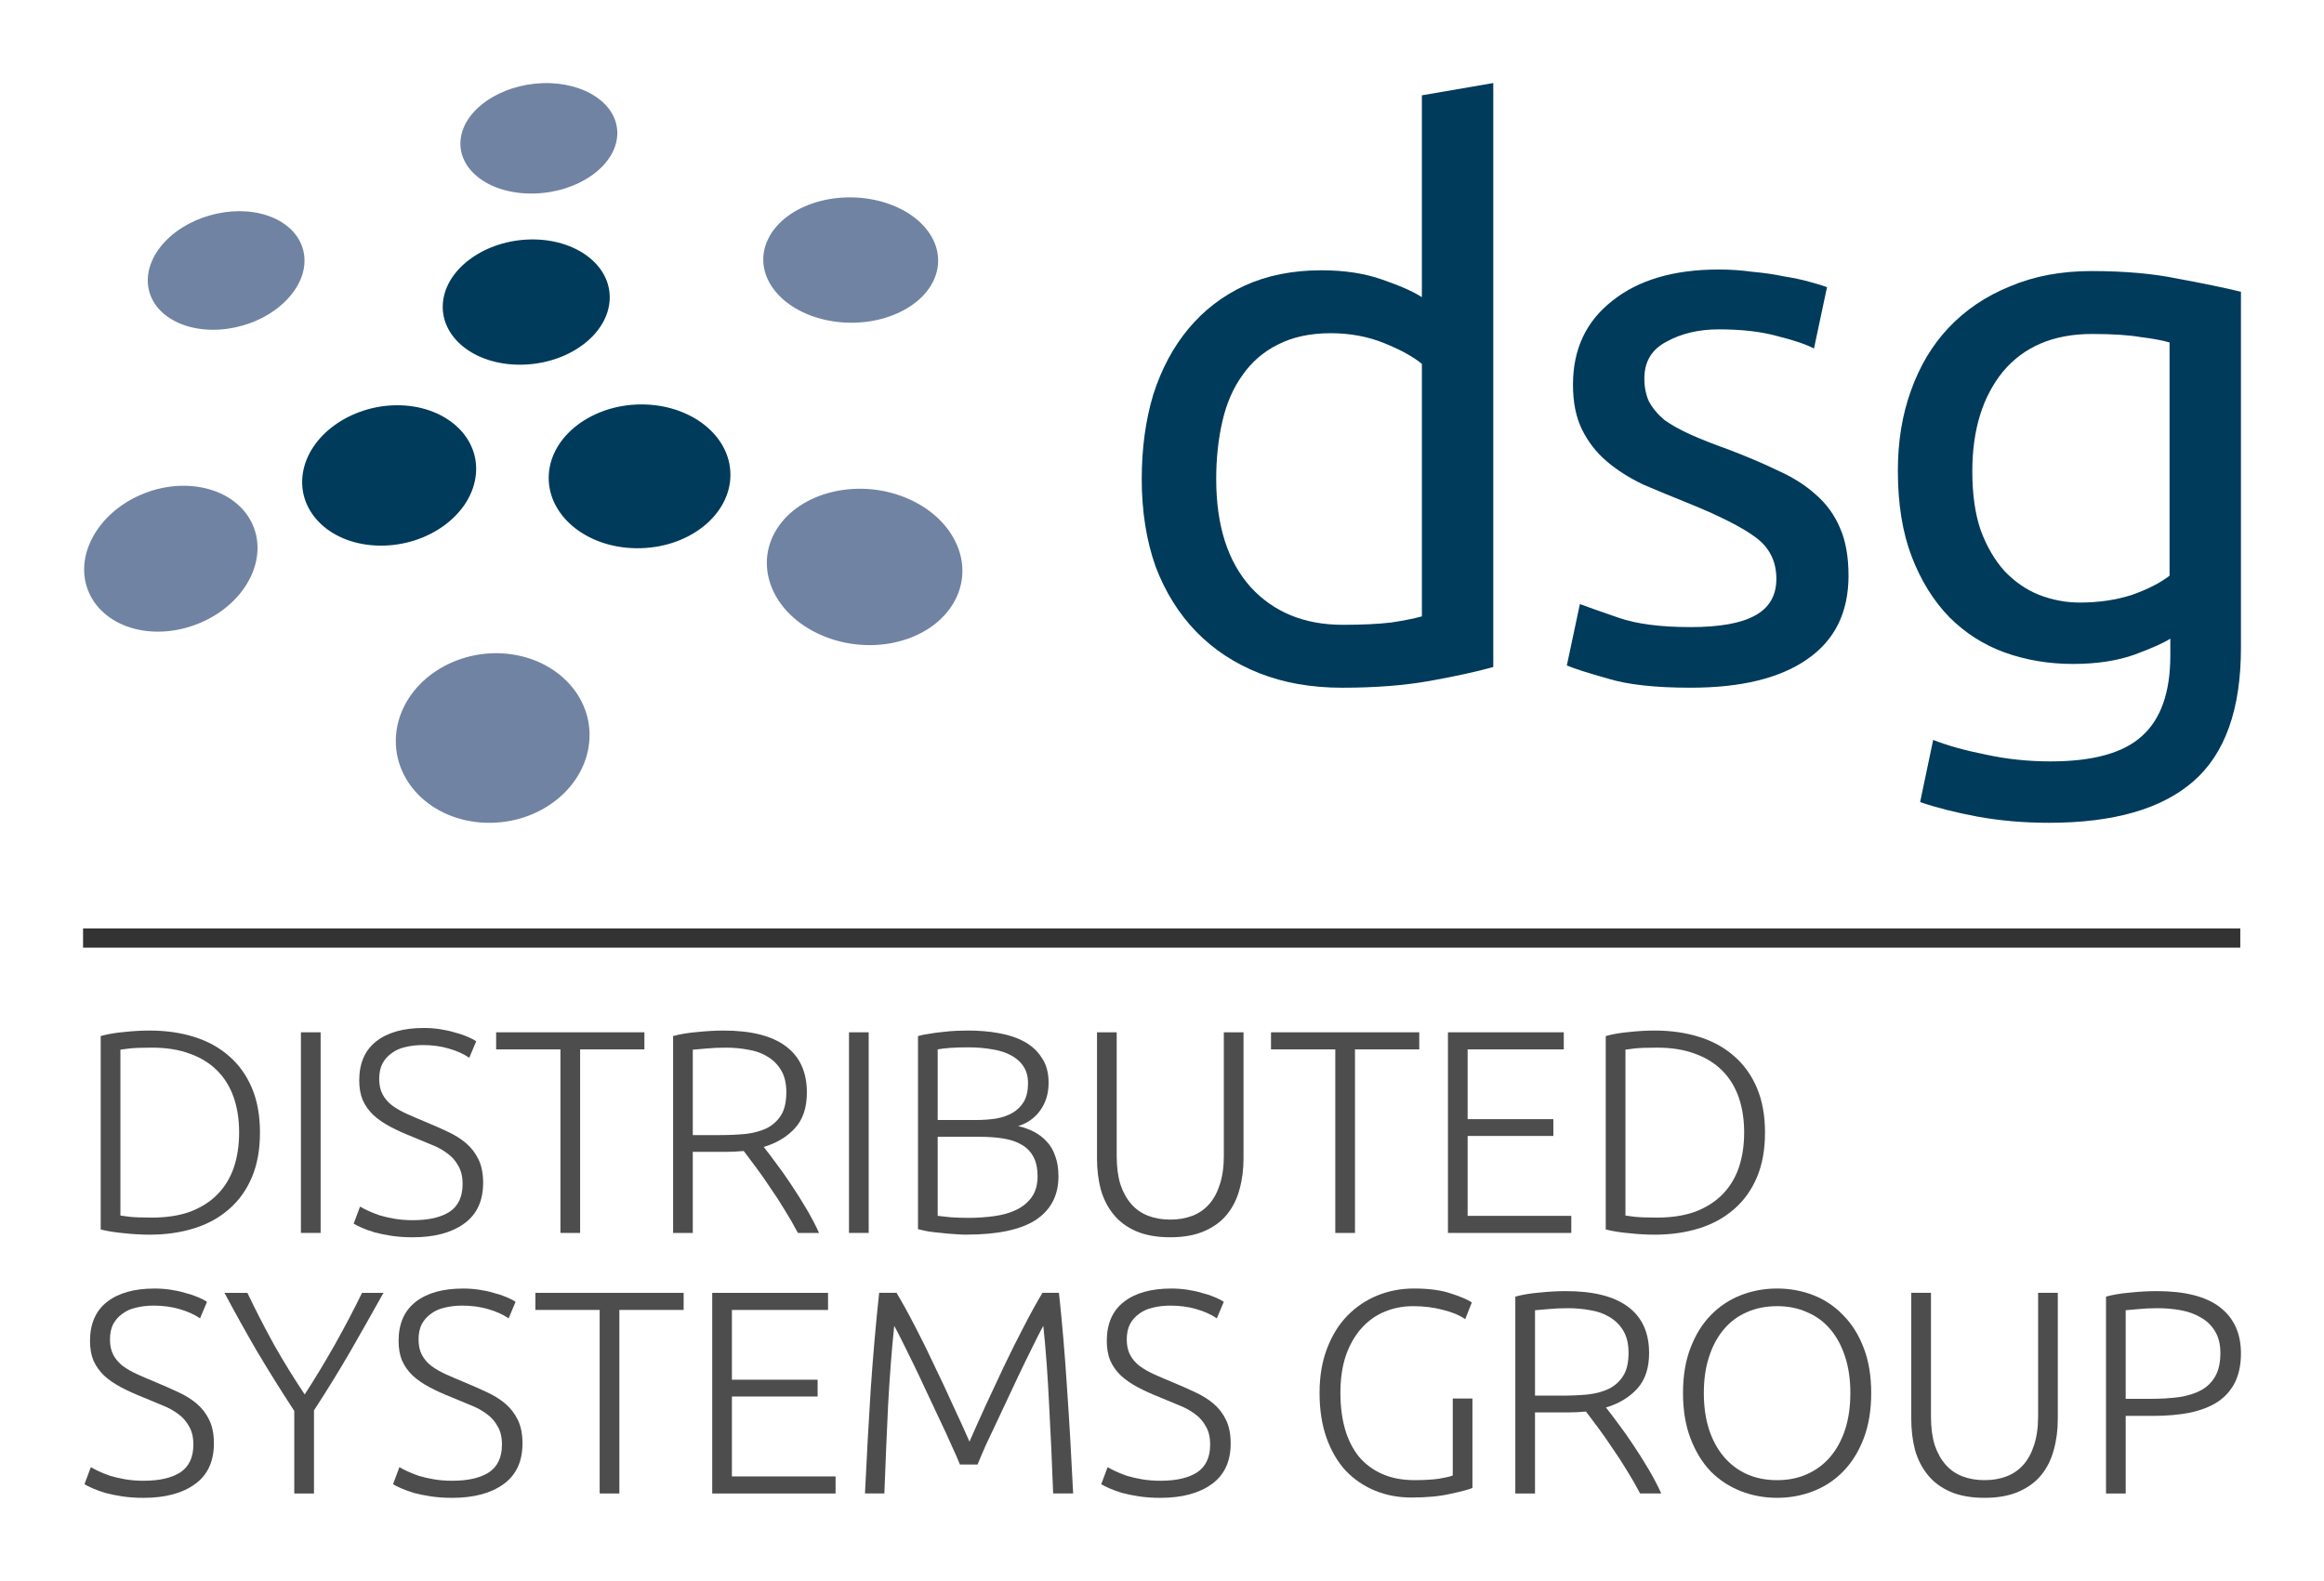 <?xml version="1.0" encoding="UTF-8" standalone="no"?>
<!-- Created with Inkscape (http://www.inkscape.org/) -->

<svg
   xmlns:dc="http://purl.org/dc/elements/1.1/"
   xmlns:cc="http://creativecommons.org/ns#"
   xmlns:rdf="http://www.w3.org/1999/02/22-rdf-syntax-ns#"
   xmlns:svg="http://www.w3.org/2000/svg"
   xmlns="http://www.w3.org/2000/svg"
   xmlns:sodipodi="http://sodipodi.sourceforge.net/DTD/sodipodi-0.dtd"
   xmlns:inkscape="http://www.inkscape.org/namespaces/inkscape"
   width="55.963mm"
   height="38.074mm"
   viewBox="0 0 198.294 134.909"
   id="svg4237"
   version="1.1"
   inkscape:version="0.91 r13725"
   sodipodi:docname="dsg-logo--full-high_paths.svg">
  <defs
     id="defs4239" />
  <sodipodi:namedview
     id="base"
     pagecolor="#ffffff"
     bordercolor="#666666"
     borderopacity="1.0"
     inkscape:pageopacity="0.0"
     inkscape:pageshadow="2"
     inkscape:zoom="3.959798"
     inkscape:cx="141.77794"
     inkscape:cy="57.245832"
     inkscape:document-units="px"
     inkscape:current-layer="layer1"
     showgrid="false"
     fit-margin-top="2"
     fit-margin-left="2"
     fit-margin-right="2"
     fit-margin-bottom="2"
     inkscape:window-width="1920"
     inkscape:window-height="1147"
     inkscape:window-x="0"
     inkscape:window-y="0"
     inkscape:window-maximized="1"
     showguides="true"
     inkscape:guide-bbox="true" />
  <g
     inkscape:label="Layer 1"
     inkscape:groupmode="layer"
     id="layer1"
     transform="translate(-1452.22,-347.908)">
    <g
       style="font-style:normal;font-weight:normal;font-size:63.067px;line-height:90%;font-family:sans-serif;letter-spacing:0px;word-spacing:0px;fill:#4d4d4d;fill-opacity:1;stroke:none;stroke-width:1px;stroke-linecap:butt;stroke-linejoin:miter;stroke-opacity:1"
       id="text4374">
      <path
         d="m 1474.401,444.551 q 0,2.199 -0.692,3.829 -0.692,1.631 -1.952,2.718 -1.235,1.087 -2.965,1.631 -1.729,0.544 -3.805,0.544 -1.038,0 -2.174,-0.124 -1.137,-0.099 -2.001,-0.321 l 0,-16.504 q 0.865,-0.247 2.001,-0.346 1.136,-0.124 2.174,-0.124 2.075,0 3.805,0.544 1.73,0.544 2.965,1.631 1.26,1.087 1.952,2.718 0.692,1.631 0.692,3.805 z m -11.908,7.091 q 0.148,0.025 0.741,0.099 0.618,0.074 1.952,0.074 1.853,0 3.237,-0.494 1.383,-0.519 2.322,-1.458 0.939,-0.939 1.408,-2.273 0.469,-1.359 0.469,-3.039 0,-1.68 -0.469,-3.014 -0.469,-1.334 -1.408,-2.273 -0.939,-0.939 -2.322,-1.433 -1.384,-0.519 -3.237,-0.519 -1.334,0 -1.952,0.074 -0.593,0.074 -0.741,0.099 l 0,14.157 z"
         style="font-style:normal;font-variant:normal;font-weight:300;font-stretch:normal;font-size:24.706px;line-height:90%;font-family:Ubuntu;-inkscape-font-specification:'Ubuntu Light';letter-spacing:-0.24px;fill:#4d4d4d;fill-opacity:1"
         id="path8091" />
      <path
         d="m 1477.896,436.003 1.68,0 0,17.121 -1.68,0 0,-17.121 z"
         style="font-style:normal;font-variant:normal;font-weight:300;font-stretch:normal;font-size:24.706px;line-height:90%;font-family:Ubuntu;-inkscape-font-specification:'Ubuntu Light';letter-spacing:-0.24px;fill:#4d4d4d;fill-opacity:1"
         id="path8093" />
      <path
         d="m 1487.466,452.037 q 2.001,0 3.113,-0.716 1.112,-0.741 1.112,-2.372 0,-0.939 -0.371,-1.556 -0.346,-0.642 -0.939,-1.062 -0.593,-0.445 -1.359,-0.741 -0.766,-0.321 -1.606,-0.667 -1.062,-0.42 -1.902,-0.865 -0.84,-0.445 -1.433,-0.988 -0.593,-0.568 -0.914,-1.285 -0.296,-0.716 -0.296,-1.68 0,-2.199 1.458,-3.335 1.458,-1.136 4.052,-1.136 0.692,0 1.359,0.099 0.667,0.099 1.235,0.272 0.593,0.148 1.062,0.346 0.494,0.198 0.815,0.42 l -0.593,1.408 q -0.716,-0.494 -1.754,-0.791 -1.013,-0.296 -2.199,-0.296 -0.815,0 -1.507,0.173 -0.667,0.148 -1.161,0.519 -0.494,0.346 -0.791,0.889 -0.272,0.544 -0.272,1.309 0,0.791 0.296,1.334 0.296,0.544 0.815,0.939 0.543,0.395 1.26,0.716 0.717,0.321 1.556,0.667 1.013,0.42 1.902,0.84 0.914,0.42 1.581,0.988 0.667,0.568 1.062,1.384 0.395,0.815 0.395,2.001 0,2.322 -1.631,3.484 -1.606,1.161 -4.373,1.161 -0.988,0 -1.804,-0.124 -0.815,-0.124 -1.458,-0.296 -0.642,-0.198 -1.087,-0.395 -0.445,-0.198 -0.692,-0.346 l 0.543,-1.458 q 0.247,0.148 0.667,0.346 0.42,0.198 0.988,0.395 0.568,0.173 1.285,0.296 0.717,0.124 1.581,0.124 z"
         style="font-style:normal;font-variant:normal;font-weight:300;font-stretch:normal;font-size:24.706px;line-height:90%;font-family:Ubuntu;-inkscape-font-specification:'Ubuntu Light';letter-spacing:-0.24px;fill:#4d4d4d;fill-opacity:1"
         id="path8095" />
      <path
         d="m 1507.203,436.003 0,1.458 -5.485,0 0,15.664 -1.68,0 0,-15.664 -5.485,0 0,-1.458 12.65,0 z"
         style="font-style:normal;font-variant:normal;font-weight:300;font-stretch:normal;font-size:24.706px;line-height:90%;font-family:Ubuntu;-inkscape-font-specification:'Ubuntu Light';letter-spacing:-0.24px;fill:#4d4d4d;fill-opacity:1"
         id="path8097" />
      <path
         d="m 1521.066,441.142 q 0,1.927 -1.013,3.039 -1.013,1.112 -2.668,1.606 0.395,0.494 1.013,1.334 0.642,0.84 1.309,1.853 0.667,0.988 1.31,2.075 0.642,1.087 1.087,2.075 l -1.804,0 q -0.519,-0.988 -1.137,-1.976 -0.593,-0.988 -1.235,-1.902 -0.618,-0.939 -1.211,-1.729 -0.593,-0.791 -1.038,-1.384 -0.791,0.074 -1.581,0.074 l -2.767,0 0,6.918 -1.68,0 0,-16.8 q 0.889,-0.247 2.075,-0.346 1.211,-0.124 2.224,-0.124 3.533,0 5.312,1.334 1.804,1.334 1.804,3.953 z m -6.918,-3.829 q -0.939,0 -1.655,0.074 -0.692,0.049 -1.161,0.099 l 0,7.288 2.322,0 q 1.161,0 2.199,-0.099 1.038,-0.124 1.804,-0.494 0.766,-0.395 1.211,-1.112 0.445,-0.716 0.445,-1.952 0,-1.136 -0.445,-1.878 -0.445,-0.741 -1.161,-1.161 -0.716,-0.445 -1.655,-0.593 -0.914,-0.173 -1.902,-0.173 z"
         style="font-style:normal;font-variant:normal;font-weight:300;font-stretch:normal;font-size:24.706px;line-height:90%;font-family:Ubuntu;-inkscape-font-specification:'Ubuntu Light';letter-spacing:-0.24px;fill:#4d4d4d;fill-opacity:1"
         id="path8099" />
      <path
         d="m 1524.66,436.003 1.68,0 0,17.121 -1.68,0 0,-17.121 z"
         style="font-style:normal;font-variant:normal;font-weight:300;font-stretch:normal;font-size:24.706px;line-height:90%;font-family:Ubuntu;-inkscape-font-specification:'Ubuntu Light';letter-spacing:-0.24px;fill:#4d4d4d;fill-opacity:1"
         id="path8101" />
      <path
         d="m 1534.649,453.272 q -0.42,0 -0.988,-0.049 -0.543,-0.025 -1.137,-0.099 -0.568,-0.049 -1.087,-0.124 -0.519,-0.099 -0.889,-0.198 l 0,-16.479 q 0.445,-0.124 0.988,-0.198 0.543,-0.099 1.112,-0.148 0.593,-0.074 1.137,-0.099 0.568,-0.025 1.038,-0.025 1.384,0 2.619,0.222 1.26,0.222 2.199,0.741 0.939,0.519 1.482,1.384 0.568,0.84 0.568,2.1 0,1.384 -0.716,2.372 -0.692,0.964 -1.878,1.334 0.741,0.173 1.359,0.494 0.618,0.321 1.087,0.84 0.469,0.494 0.717,1.235 0.272,0.716 0.272,1.729 0,2.421 -1.927,3.706 -1.927,1.26 -5.954,1.26 z m -2.421,-8.351 0,6.745 q 0.371,0.049 1.112,0.124 0.741,0.049 1.507,0.049 1.137,0 2.199,-0.148 1.087,-0.148 1.902,-0.544 0.815,-0.395 1.309,-1.087 0.494,-0.692 0.494,-1.779 0,-0.988 -0.346,-1.631 -0.346,-0.667 -0.988,-1.038 -0.642,-0.395 -1.581,-0.544 -0.914,-0.148 -2.051,-0.148 l -3.558,0 z m 0,-1.433 3.261,0 q 0.914,0 1.729,-0.124 0.815,-0.148 1.408,-0.494 0.618,-0.371 0.964,-0.964 0.346,-0.618 0.346,-1.556 0,-0.84 -0.371,-1.408 -0.371,-0.593 -1.062,-0.964 -0.667,-0.371 -1.606,-0.519 -0.939,-0.173 -2.075,-0.173 -0.914,0 -1.556,0.049 -0.618,0.049 -1.038,0.124 l 0,6.028 z"
         style="font-style:normal;font-variant:normal;font-weight:300;font-stretch:normal;font-size:24.706px;line-height:90%;font-family:Ubuntu;-inkscape-font-specification:'Ubuntu Light';letter-spacing:-0.24px;fill:#4d4d4d;fill-opacity:1"
         id="path8103" />
      <path
         d="m 1552.071,453.495 q -1.705,0 -2.915,-0.519 -1.186,-0.519 -1.927,-1.433 -0.741,-0.914 -1.087,-2.125 -0.321,-1.235 -0.321,-2.644 l 0,-10.772 1.68,0 0,10.55 q 0,1.408 0.321,2.446 0.346,1.013 0.939,1.68 0.593,0.667 1.433,0.988 0.84,0.321 1.878,0.321 1.038,0 1.878,-0.321 0.84,-0.321 1.433,-0.988 0.593,-0.667 0.914,-1.68 0.346,-1.038 0.346,-2.446 l 0,-10.55 1.68,0 0,10.772 q 0,1.408 -0.346,2.644 -0.321,1.211 -1.062,2.125 -0.741,0.914 -1.952,1.433 -1.186,0.519 -2.891,0.519 z"
         style="font-style:normal;font-variant:normal;font-weight:300;font-stretch:normal;font-size:24.706px;line-height:90%;font-family:Ubuntu;-inkscape-font-specification:'Ubuntu Light';letter-spacing:-0.24px;fill:#4d4d4d;fill-opacity:1"
         id="path8105" />
      <path
         d="m 1573.318,436.003 0,1.458 -5.485,0 0,15.664 -1.68,0 0,-15.664 -5.485,0 0,-1.458 12.65,0 z"
         style="font-style:normal;font-variant:normal;font-weight:300;font-stretch:normal;font-size:24.706px;line-height:90%;font-family:Ubuntu;-inkscape-font-specification:'Ubuntu Light';letter-spacing:-0.24px;fill:#4d4d4d;fill-opacity:1"
         id="path8107" />
      <path
         d="m 1575.766,453.124 0,-17.121 9.883,0 0,1.458 -8.203,0 0,5.954 7.313,0 0,1.433 -7.313,0 0,6.819 8.845,0 0,1.458 -10.525,0 z"
         style="font-style:normal;font-variant:normal;font-weight:300;font-stretch:normal;font-size:24.706px;line-height:90%;font-family:Ubuntu;-inkscape-font-specification:'Ubuntu Light';letter-spacing:-0.24px;fill:#4d4d4d;fill-opacity:1"
         id="path8109" />
      <path
         d="m 1602.819,444.551 q 0,2.199 -0.692,3.829 -0.692,1.631 -1.952,2.718 -1.235,1.087 -2.965,1.631 -1.729,0.544 -3.805,0.544 -1.038,0 -2.174,-0.124 -1.137,-0.099 -2.001,-0.321 l 0,-16.504 q 0.865,-0.247 2.001,-0.346 1.137,-0.124 2.174,-0.124 2.075,0 3.805,0.544 1.729,0.544 2.965,1.631 1.26,1.087 1.952,2.718 0.692,1.631 0.692,3.805 z m -11.908,7.091 q 0.148,0.025 0.741,0.099 0.618,0.074 1.952,0.074 1.853,0 3.236,-0.494 1.383,-0.519 2.322,-1.458 0.939,-0.939 1.408,-2.273 0.469,-1.359 0.469,-3.039 0,-1.68 -0.469,-3.014 -0.469,-1.334 -1.408,-2.273 -0.939,-0.939 -2.322,-1.433 -1.384,-0.519 -3.236,-0.519 -1.334,0 -1.952,0.074 -0.593,0.074 -0.741,0.099 l 0,14.157 z"
         style="font-style:normal;font-variant:normal;font-weight:300;font-stretch:normal;font-size:24.706px;line-height:90%;font-family:Ubuntu;-inkscape-font-specification:'Ubuntu Light';letter-spacing:-0.24px;fill:#4d4d4d;fill-opacity:1"
         id="path8111" />
      <path
         d="m 1464.494,474.273 q 2.001,0 3.113,-0.716 1.112,-0.741 1.112,-2.372 0,-0.939 -0.371,-1.556 -0.346,-0.642 -0.939,-1.062 -0.593,-0.445 -1.359,-0.741 -0.766,-0.321 -1.606,-0.667 -1.062,-0.42 -1.902,-0.865 -0.84,-0.445 -1.433,-0.988 -0.593,-0.568 -0.914,-1.285 -0.296,-0.716 -0.296,-1.68 0,-2.199 1.458,-3.335 1.458,-1.136 4.052,-1.136 0.692,0 1.359,0.099 0.667,0.099 1.235,0.272 0.593,0.148 1.062,0.346 0.494,0.198 0.815,0.42 l -0.593,1.408 q -0.717,-0.494 -1.754,-0.791 -1.013,-0.296 -2.199,-0.296 -0.815,0 -1.507,0.173 -0.667,0.148 -1.161,0.519 -0.494,0.346 -0.791,0.889 -0.272,0.544 -0.272,1.309 0,0.791 0.296,1.334 0.296,0.544 0.815,0.939 0.544,0.395 1.26,0.716 0.717,0.321 1.556,0.667 1.013,0.42 1.902,0.84 0.914,0.42 1.581,0.988 0.667,0.568 1.062,1.384 0.395,0.815 0.395,2.001 0,2.322 -1.631,3.484 -1.606,1.161 -4.373,1.161 -0.988,0 -1.804,-0.124 -0.815,-0.124 -1.458,-0.296 -0.642,-0.198 -1.087,-0.395 -0.445,-0.198 -0.692,-0.346 l 0.543,-1.458 q 0.247,0.148 0.667,0.346 0.42,0.198 0.988,0.395 0.568,0.173 1.285,0.296 0.717,0.124 1.581,0.124 z"
         style="font-style:normal;font-variant:normal;font-weight:300;font-stretch:normal;font-size:24.706px;line-height:90%;font-family:Ubuntu;-inkscape-font-specification:'Ubuntu Light';letter-spacing:-0.25px;fill:#4d4d4d;fill-opacity:1"
         id="path8113" />
      <path
         d="m 1477.328,475.36 0,-7.041 q -1.754,-2.693 -3.236,-5.188 -1.458,-2.52 -2.718,-4.892 l 1.952,0 q 1.038,2.174 2.273,4.422 1.26,2.224 2.619,4.249 1.31,-2.026 2.57,-4.249 1.26,-2.248 2.322,-4.422 l 1.828,0 q -1.309,2.347 -2.767,4.892 -1.458,2.52 -3.162,5.139 l 0,7.091 -1.68,0 z"
         style="font-style:normal;font-variant:normal;font-weight:300;font-stretch:normal;font-size:24.706px;line-height:90%;font-family:Ubuntu;-inkscape-font-specification:'Ubuntu Light';letter-spacing:-0.25px;fill:#4d4d4d;fill-opacity:1"
         id="path8115" />
      <path
         d="m 1490.824,474.273 q 2.001,0 3.113,-0.716 1.112,-0.741 1.112,-2.372 0,-0.939 -0.371,-1.556 -0.346,-0.642 -0.939,-1.062 -0.593,-0.445 -1.359,-0.741 -0.766,-0.321 -1.606,-0.667 -1.062,-0.42 -1.902,-0.865 -0.84,-0.445 -1.433,-0.988 -0.593,-0.568 -0.914,-1.285 -0.296,-0.716 -0.296,-1.68 0,-2.199 1.458,-3.335 1.458,-1.136 4.052,-1.136 0.692,0 1.359,0.099 0.667,0.099 1.235,0.272 0.593,0.148 1.062,0.346 0.494,0.198 0.815,0.42 l -0.593,1.408 q -0.717,-0.494 -1.754,-0.791 -1.013,-0.296 -2.199,-0.296 -0.815,0 -1.507,0.173 -0.667,0.148 -1.161,0.519 -0.494,0.346 -0.791,0.889 -0.272,0.544 -0.272,1.309 0,0.791 0.296,1.334 0.296,0.544 0.815,0.939 0.543,0.395 1.26,0.716 0.717,0.321 1.556,0.667 1.013,0.42 1.902,0.84 0.914,0.42 1.581,0.988 0.667,0.568 1.062,1.384 0.395,0.815 0.395,2.001 0,2.322 -1.631,3.484 -1.606,1.161 -4.373,1.161 -0.988,0 -1.804,-0.124 -0.815,-0.124 -1.458,-0.296 -0.642,-0.198 -1.087,-0.395 -0.445,-0.198 -0.692,-0.346 l 0.543,-1.458 q 0.247,0.148 0.667,0.346 0.42,0.198 0.988,0.395 0.568,0.173 1.285,0.296 0.717,0.124 1.581,0.124 z"
         style="font-style:normal;font-variant:normal;font-weight:300;font-stretch:normal;font-size:24.706px;line-height:90%;font-family:Ubuntu;-inkscape-font-specification:'Ubuntu Light';letter-spacing:-0.25px;fill:#4d4d4d;fill-opacity:1"
         id="path8117" />
      <path
         d="m 1510.551,458.238 0,1.458 -5.485,0 0,15.664 -1.68,0 0,-15.664 -5.485,0 0,-1.458 12.65,0 z"
         style="font-style:normal;font-variant:normal;font-weight:300;font-stretch:normal;font-size:24.706px;line-height:90%;font-family:Ubuntu;-inkscape-font-specification:'Ubuntu Light';letter-spacing:-0.25px;fill:#4d4d4d;fill-opacity:1"
         id="path8119" />
      <path
         d="m 1512.989,475.36 0,-17.121 9.883,0 0,1.458 -8.203,0 0,5.954 7.313,0 0,1.433 -7.313,0 0,6.819 8.845,0 0,1.458 -10.525,0 z"
         style="font-style:normal;font-variant:normal;font-weight:300;font-stretch:normal;font-size:24.706px;line-height:90%;font-family:Ubuntu;-inkscape-font-specification:'Ubuntu Light';letter-spacing:-0.25px;fill:#4d4d4d;fill-opacity:1"
         id="path8121" />
      <path
         d="m 1534.127,472.889 q -0.247,-0.618 -0.716,-1.631 -0.445,-1.013 -1.013,-2.199 -0.568,-1.211 -1.161,-2.471 -0.593,-1.285 -1.137,-2.397 -0.543,-1.112 -0.964,-1.952 -0.42,-0.84 -0.618,-1.186 -0.321,3.088 -0.519,6.72 -0.173,3.607 -0.321,7.585 l -1.655,0 q 0.222,-4.669 0.494,-8.944 0.296,-4.274 0.717,-8.178 l 1.482,0 q 0.741,1.235 1.581,2.866 0.84,1.606 1.655,3.36 0.84,1.729 1.606,3.434 0.791,1.68 1.383,3.039 0.593,-1.359 1.359,-3.039 0.791,-1.705 1.606,-3.434 0.84,-1.754 1.68,-3.36 0.84,-1.631 1.581,-2.866 l 1.408,0 q 0.42,3.904 0.692,8.178 0.296,4.274 0.519,8.944 l -1.705,0 q -0.148,-3.978 -0.346,-7.585 -0.173,-3.632 -0.494,-6.72 -0.198,0.346 -0.618,1.186 -0.42,0.84 -0.964,1.952 -0.543,1.112 -1.137,2.397 -0.593,1.26 -1.161,2.471 -0.568,1.186 -1.038,2.199 -0.445,1.013 -0.692,1.631 l -1.507,0 z"
         style="font-style:normal;font-variant:normal;font-weight:300;font-stretch:normal;font-size:24.706px;line-height:90%;font-family:Ubuntu;-inkscape-font-specification:'Ubuntu Light';letter-spacing:-0.25px;fill:#4d4d4d;fill-opacity:1"
         id="path8123" />
      <path
         d="m 1551.251,474.273 q 2.001,0 3.113,-0.716 1.112,-0.741 1.112,-2.372 0,-0.939 -0.371,-1.556 -0.346,-0.642 -0.939,-1.062 -0.593,-0.445 -1.359,-0.741 -0.766,-0.321 -1.606,-0.667 -1.062,-0.42 -1.902,-0.865 -0.84,-0.445 -1.433,-0.988 -0.593,-0.568 -0.914,-1.285 -0.296,-0.716 -0.296,-1.68 0,-2.199 1.458,-3.335 1.458,-1.136 4.052,-1.136 0.692,0 1.359,0.099 0.667,0.099 1.235,0.272 0.593,0.148 1.062,0.346 0.494,0.198 0.815,0.42 l -0.593,1.408 q -0.717,-0.494 -1.754,-0.791 -1.013,-0.296 -2.199,-0.296 -0.815,0 -1.507,0.173 -0.667,0.148 -1.161,0.519 -0.494,0.346 -0.791,0.889 -0.272,0.544 -0.272,1.309 0,0.791 0.296,1.334 0.296,0.544 0.815,0.939 0.544,0.395 1.26,0.716 0.717,0.321 1.556,0.667 1.013,0.42 1.902,0.84 0.914,0.42 1.581,0.988 0.667,0.568 1.062,1.384 0.395,0.815 0.395,2.001 0,2.322 -1.631,3.484 -1.606,1.161 -4.373,1.161 -0.988,0 -1.804,-0.124 -0.815,-0.124 -1.458,-0.296 -0.642,-0.198 -1.087,-0.395 -0.445,-0.198 -0.692,-0.346 l 0.543,-1.458 q 0.247,0.148 0.667,0.346 0.42,0.198 0.988,0.395 0.568,0.173 1.285,0.296 0.717,0.124 1.581,0.124 z"
         style="font-style:normal;font-variant:normal;font-weight:300;font-stretch:normal;font-size:24.706px;line-height:90%;font-family:Ubuntu;-inkscape-font-specification:'Ubuntu Light';letter-spacing:-0.25px;fill:#4d4d4d;fill-opacity:1"
         id="path8125" />
      <path
         d="m 1576.176,467.256 1.68,0 0,7.634 q -0.469,0.198 -1.853,0.494 -1.359,0.321 -3.36,0.321 -1.68,0 -3.113,-0.593 -1.433,-0.593 -2.495,-1.705 -1.038,-1.136 -1.631,-2.792 -0.593,-1.68 -0.593,-3.829 0,-2.149 0.642,-3.805 0.642,-1.68 1.729,-2.792 1.112,-1.136 2.569,-1.729 1.458,-0.593 3.113,-0.593 1.902,0 3.138,0.42 1.235,0.395 1.804,0.766 l -0.568,1.433 q -0.692,-0.494 -1.878,-0.791 -1.186,-0.321 -2.569,-0.321 -1.285,0 -2.421,0.469 -1.137,0.469 -1.976,1.408 -0.84,0.939 -1.334,2.322 -0.469,1.384 -0.469,3.212 0,1.705 0.395,3.088 0.395,1.359 1.186,2.347 0.815,0.964 2.001,1.482 1.186,0.519 2.742,0.519 1.26,0 2.1,-0.124 0.865,-0.148 1.161,-0.272 l 0,-6.572 z"
         style="font-style:normal;font-variant:normal;font-weight:300;font-stretch:normal;font-size:24.706px;line-height:90%;font-family:Ubuntu;-inkscape-font-specification:'Ubuntu Light';letter-spacing:-0.25px;fill:#4d4d4d;fill-opacity:1"
         id="path8127" />
      <path
         d="m 1592.929,463.377 q 0,1.927 -1.013,3.039 -1.013,1.112 -2.668,1.606 0.395,0.494 1.013,1.334 0.642,0.84 1.31,1.853 0.667,0.988 1.309,2.075 0.642,1.087 1.087,2.075 l -1.804,0 q -0.519,-0.988 -1.137,-1.976 -0.593,-0.988 -1.235,-1.902 -0.618,-0.939 -1.211,-1.729 -0.593,-0.791 -1.038,-1.384 -0.791,0.074 -1.581,0.074 l -2.767,0 0,6.918 -1.68,0 0,-16.8 q 0.889,-0.247 2.075,-0.346 1.211,-0.124 2.224,-0.124 3.533,0 5.312,1.334 1.804,1.334 1.804,3.953 z m -6.918,-3.829 q -0.939,0 -1.655,0.074 -0.692,0.049 -1.161,0.099 l 0,7.288 2.322,0 q 1.161,0 2.199,-0.099 1.038,-0.124 1.804,-0.494 0.766,-0.395 1.211,-1.112 0.445,-0.716 0.445,-1.952 0,-1.136 -0.445,-1.878 -0.445,-0.741 -1.161,-1.161 -0.717,-0.445 -1.655,-0.593 -0.914,-0.173 -1.902,-0.173 z"
         style="font-style:normal;font-variant:normal;font-weight:300;font-stretch:normal;font-size:24.706px;line-height:90%;font-family:Ubuntu;-inkscape-font-specification:'Ubuntu Light';letter-spacing:-0.25px;fill:#4d4d4d;fill-opacity:1"
         id="path8129" />
      <path
         d="m 1611.88,466.787 q 0,2.199 -0.642,3.879 -0.642,1.68 -1.754,2.817 -1.087,1.112 -2.545,1.68 -1.458,0.568 -3.088,0.568 -1.631,0 -3.088,-0.568 -1.458,-0.568 -2.57,-1.68 -1.087,-1.136 -1.729,-2.817 -0.642,-1.68 -0.642,-3.879 0,-2.199 0.642,-3.854 0.642,-1.68 1.729,-2.792 1.112,-1.136 2.57,-1.705 1.458,-0.568 3.088,-0.568 1.631,0 3.088,0.568 1.458,0.568 2.545,1.705 1.112,1.112 1.754,2.792 0.642,1.655 0.642,3.854 z m -1.779,0 q 0,-1.729 -0.445,-3.088 -0.445,-1.384 -1.26,-2.347 -0.815,-0.964 -1.976,-1.458 -1.137,-0.519 -2.57,-0.519 -1.433,0 -2.594,0.519 -1.137,0.494 -1.952,1.458 -0.815,0.964 -1.26,2.347 -0.445,1.359 -0.445,3.088 0,1.729 0.445,3.113 0.445,1.359 1.26,2.322 0.815,0.964 1.952,1.482 1.161,0.519 2.594,0.519 1.433,0 2.57,-0.519 1.161,-0.519 1.976,-1.482 0.815,-0.964 1.26,-2.322 0.445,-1.384 0.445,-3.113 z"
         style="font-style:normal;font-variant:normal;font-weight:300;font-stretch:normal;font-size:24.706px;line-height:90%;font-family:Ubuntu;-inkscape-font-specification:'Ubuntu Light';letter-spacing:-0.25px;fill:#4d4d4d;fill-opacity:1"
         id="path8131" />
      <path
         d="m 1621.549,475.73 q -1.705,0 -2.915,-0.519 -1.186,-0.519 -1.927,-1.433 -0.741,-0.914 -1.087,-2.125 -0.321,-1.235 -0.321,-2.644 l 0,-10.772 1.68,0 0,10.55 q 0,1.408 0.321,2.446 0.346,1.013 0.939,1.68 0.593,0.667 1.433,0.988 0.84,0.321 1.878,0.321 1.038,0 1.878,-0.321 0.84,-0.321 1.433,-0.988 0.593,-0.667 0.914,-1.68 0.346,-1.038 0.346,-2.446 l 0,-10.55 1.68,0 0,10.772 q 0,1.408 -0.346,2.644 -0.321,1.211 -1.062,2.125 -0.741,0.914 -1.952,1.433 -1.186,0.519 -2.891,0.519 z"
         style="font-style:normal;font-variant:normal;font-weight:300;font-stretch:normal;font-size:24.706px;line-height:90%;font-family:Ubuntu;-inkscape-font-specification:'Ubuntu Light';letter-spacing:-0.25px;fill:#4d4d4d;fill-opacity:1"
         id="path8133" />
      <path
         d="m 1636.238,458.09 q 3.632,0 5.411,1.384 1.779,1.384 1.779,3.928 0,1.458 -0.519,2.495 -0.519,1.013 -1.482,1.655 -0.964,0.618 -2.372,0.914 -1.383,0.272 -3.138,0.272 l -2.322,0 0,6.621 -1.68,0 0,-16.8 q 0.889,-0.247 2.075,-0.346 1.211,-0.124 2.248,-0.124 z m 0.074,1.458 q -0.939,0 -1.606,0.074 -0.642,0.049 -1.112,0.099 l 0,7.56 2.125,0 q 1.359,0 2.446,-0.148 1.112,-0.173 1.878,-0.593 0.791,-0.445 1.211,-1.211 0.42,-0.766 0.42,-1.952 0,-1.136 -0.469,-1.878 -0.445,-0.741 -1.211,-1.161 -0.741,-0.445 -1.705,-0.618 -0.964,-0.173 -1.976,-0.173 z"
         style="font-style:normal;font-variant:normal;font-weight:300;font-stretch:normal;font-size:24.706px;line-height:90%;font-family:Ubuntu;-inkscape-font-specification:'Ubuntu Light';letter-spacing:-0.25px;fill:#4d4d4d;fill-opacity:1"
         id="path8135" />
    </g>
    <g
       style="font-style:normal;font-weight:normal;font-size:65.487px;line-height:125%;font-family:sans-serif;letter-spacing:0px;word-spacing:0px;fill:#003b5b;fill-opacity:1;stroke:none;stroke-width:1px;stroke-linecap:butt;stroke-linejoin:miter;stroke-opacity:1"
       id="text4370">
      <path
         d="m 1573.543,378.962 q -1.113,-0.917 -3.209,-1.768 -2.096,-0.851 -4.584,-0.851 -2.619,0 -4.519,0.982 -1.834,0.917 -3.012,2.619 -1.179,1.637 -1.703,3.929 -0.524,2.292 -0.524,4.912 0,5.959 2.947,9.234 2.947,3.209 7.858,3.209 2.489,0 4.126,-0.196 1.703,-0.262 2.619,-0.524 l 0,-21.545 z m 0,-22.92 6.09,-1.048 0,49.835 q -2.096,0.589 -5.37,1.179 -3.274,0.589 -7.531,0.589 -3.929,0 -7.073,-1.244 -3.143,-1.244 -5.37,-3.536 -2.227,-2.292 -3.471,-5.566 -1.179,-3.34 -1.179,-7.465 0,-3.929 0.982,-7.204 1.048,-3.274 3.012,-5.632 1.965,-2.358 4.781,-3.667 2.881,-1.31 6.549,-1.31 2.947,0 5.173,0.786 2.292,0.786 3.405,1.506 l 0,-17.223 z"
         style="font-style:normal;font-variant:normal;font-weight:normal;font-stretch:normal;font-family:Ubuntu;-inkscape-font-specification:Ubuntu;letter-spacing:-1.637px;fill:#003b5b;fill-opacity:1"
         id="path8084" />
      <path
         d="m 1596.453,401.424 q 3.733,0 5.501,-0.982 1.834,-0.982 1.834,-3.143 0,-2.227 -1.768,-3.536 -1.768,-1.31 -5.828,-2.947 -1.965,-0.786 -3.798,-1.572 -1.768,-0.851 -3.078,-1.965 -1.31,-1.113 -2.096,-2.685 -0.786,-1.572 -0.786,-3.864 0,-4.519 3.34,-7.138 3.34,-2.685 9.103,-2.685 1.441,0 2.881,0.196 1.441,0.131 2.685,0.393 1.244,0.196 2.161,0.458 0.982,0.262 1.506,0.458 l -1.113,5.239 q -0.982,-0.524 -3.078,-1.048 -2.096,-0.589 -5.043,-0.589 -2.554,0 -4.453,1.048 -1.899,0.982 -1.899,3.143 0,1.113 0.393,1.965 0.458,0.851 1.31,1.572 0.917,0.655 2.227,1.244 1.31,0.589 3.143,1.244 2.423,0.917 4.322,1.834 1.899,0.851 3.209,2.03 1.375,1.179 2.096,2.881 0.72,1.637 0.72,4.06 0,4.715 -3.536,7.138 -3.471,2.423 -9.954,2.423 -4.519,0 -7.073,-0.786 -2.554,-0.72 -3.471,-1.113 l 1.113,-5.239 q 1.048,0.393 3.34,1.179 2.292,0.786 6.09,0.786 z"
         style="font-style:normal;font-variant:normal;font-weight:normal;font-stretch:normal;font-family:Ubuntu;-inkscape-font-specification:Ubuntu;letter-spacing:-1.637px;fill:#003b5b;fill-opacity:1"
         id="path8086" />
      <path
         d="m 1637.403,402.407 q -0.786,0.524 -3.078,1.375 -2.227,0.786 -5.239,0.786 -3.078,0 -5.828,-0.982 -2.685,-0.982 -4.715,-3.012 -2.03,-2.096 -3.209,-5.173 -1.179,-3.078 -1.179,-7.335 0,-3.733 1.113,-6.811 1.113,-3.143 3.209,-5.37 2.161,-2.292 5.239,-3.536 3.078,-1.31 6.942,-1.31 4.257,0 7.4,0.655 3.209,0.589 5.37,1.113 l 0,30.386 q 0,7.858 -4.06,11.395 -4.06,3.536 -12.312,3.536 -3.209,0 -6.09,-0.524 -2.816,-0.524 -4.912,-1.244 l 1.113,-5.304 q 1.834,0.72 4.453,1.244 2.685,0.589 5.566,0.589 5.435,0 7.793,-2.161 2.423,-2.161 2.423,-6.876 l 0,-1.441 z m -0.066,-25.278 q -0.917,-0.262 -2.489,-0.458 -1.506,-0.262 -4.126,-0.262 -4.912,0 -7.596,3.209 -2.619,3.209 -2.619,8.513 0,2.947 0.72,5.042 0.786,2.096 2.03,3.471 1.31,1.375 2.947,2.03 1.703,0.655 3.471,0.655 2.423,0 4.453,-0.655 2.03,-0.72 3.209,-1.637 l 0,-19.908 z"
         style="font-style:normal;font-variant:normal;font-weight:normal;font-stretch:normal;font-family:Ubuntu;-inkscape-font-specification:Ubuntu;letter-spacing:-1.637px;fill:#003b5b;fill-opacity:1"
         id="path8088" />
    </g>
    <g
       transform="matrix(1.632,0,0,1.632,845.095,94.157)"
       id="g4380">
      <g
         transform="matrix(1.073,0,0,1.073,59.14,-285.831)"
         style="fill:#003b5b;fill-opacity:1"
         id="g4382">
        <path
           inkscape:connector-curvature="0"
           style="fill:#003b5b;fill-opacity:1;stroke:none;stroke-width:1;stroke-linecap:butt;stroke-miterlimit:4;stroke-dasharray:none;stroke-dashoffset:0"
           d="m 314.776,434.39 c -0.174,1.931 -2.28,3.516 -4.677,3.492 -2.375,-0.024 -4.045,-1.62 -3.758,-3.518 0.279,-1.847 2.321,-3.315 4.586,-3.323 2.285,-0.008 4.019,1.471 3.849,3.349 0,0 0,0 0,0"
           id="path4384" />
        <path
           inkscape:connector-curvature="0"
           style="fill:#003b5b;fill-opacity:1;stroke:none;stroke-width:1;stroke-linecap:butt;stroke-miterlimit:4;stroke-dasharray:none;stroke-dashoffset:0"
           d="m 321.294,425.885 c -0.079,1.72 -2.029,3.162 -4.335,3.179 -2.285,0.017 -3.97,-1.375 -3.786,-3.069 0.179,-1.651 2.076,-2.992 4.259,-3.034 2.201,-0.043 3.939,1.249 3.862,2.925 0,0 0,0 0,0"
           id="path4386" />
        <path
           inkscape:connector-curvature="0"
           style="fill:#003b5b;fill-opacity:1;stroke:none;stroke-width:1;stroke-linecap:butt;stroke-miterlimit:4;stroke-dasharray:none;stroke-dashoffset:0"
           d="m 327.177,434.429 c -10e-4,1.979 -2.062,3.605 -4.581,3.58 -2.494,-0.025 -4.394,-1.663 -4.268,-3.607 0.122,-1.891 2.126,-3.394 4.499,-3.402 2.395,-0.008 4.352,1.506 4.35,3.43 0,0 0,0 0,0"
           id="path4388" />
      </g>
      <g
         style="fill:#7083a2;fill-opacity:1"
         transform="matrix(1.073,0,0,1.073,59.14,-285.831)"
         id="g4390">
        <path
           id="path4392"
           d="m 321.663,417.862 c -0.07,1.513 -1.894,2.809 -4.058,2.86 -2.145,0.051 -3.736,-1.145 -3.574,-2.638 0.158,-1.457 1.937,-2.669 3.991,-2.74 2.071,-0.071 3.709,1.041 3.641,2.517 0,0 0,0 0,0"
           style="fill:#7083a2;fill-opacity:1;stroke:none;stroke-width:1;stroke-linecap:butt;stroke-miterlimit:4;stroke-dasharray:none;stroke-dashoffset:0"
           inkscape:connector-curvature="0" />
        <path
           inkscape:connector-curvature="0"
           style="fill:#7083a2;fill-opacity:1;stroke:none;stroke-width:1;stroke-linecap:butt;stroke-miterlimit:4;stroke-dasharray:none;stroke-dashoffset:0"
           d="m 336.599,422.309 c 1.301,1.431 0.74,3.349 -1.296,4.254 -2.048,0.91 -4.725,0.413 -5.939,-1.076 -1.181,-1.449 -0.518,-3.288 1.443,-4.14 1.95,-0.847 4.526,-0.429 5.792,0.963 0,0 0,0 0,0"
           id="path4394"
           inkscape:transform-center-y="-24.24365"
           inkscape:transform-center-x="-41.991235" />
        <path
           inkscape:transform-center-x="-41.991233"
           inkscape:transform-center-y="24.243654"
           id="path4396"
           d="m 337.966,440.808 c -1.227,1.885 -4.203,2.489 -6.572,1.338 -2.313,-1.124 -3.107,-3.474 -1.846,-5.24 1.236,-1.731 4.031,-2.309 6.31,-1.3 2.333,1.032 3.308,3.356 2.107,5.202 0,0 0,0 0,0"
           style="fill:#7083a2;fill-opacity:1;stroke:none;stroke-width:1;stroke-linecap:butt;stroke-miterlimit:4;stroke-dasharray:none;stroke-dashoffset:0"
           inkscape:connector-curvature="0" />
        <path
           inkscape:connector-curvature="0"
           style="fill:#7083a2;fill-opacity:1;stroke:none;stroke-width:1;stroke-linecap:butt;stroke-miterlimit:4;stroke-dasharray:none;stroke-dashoffset:0"
           d="m 315.229,451.386 c -2.657,-0.098 -4.584,-2.084 -4.336,-4.375 0.117,-1.076 0.708,-2.082 1.64,-2.804 0.926,-0.718 2.123,-1.106 3.336,-1.081 2.545,0.052 4.545,1.884 4.44,4.152 -0.108,2.338 -2.395,4.207 -5.081,4.108 0,0 0,0 0,0"
           id="path4398"
           inkscape:transform-center-y="48.4873" />
        <path
           inkscape:transform-center-y="24.243654"
           id="path4400"
           d="m 295.922,440.172 c -0.76,-1.721 0.379,-3.837 2.516,-4.765 2.124,-0.923 4.52,-0.359 5.383,1.296 0.888,1.703 -0.17,3.918 -2.398,4.907 -2.241,0.995 -4.719,0.333 -5.501,-1.438 0,0 0,0 0,0"
           style="fill:#7083a2;fill-opacity:1;stroke:none;stroke-width:1;stroke-linecap:butt;stroke-miterlimit:4;stroke-dasharray:none;stroke-dashoffset:0"
           inkscape:connector-curvature="0"
           inkscape:transform-center-x="41.99123" />
        <path
           inkscape:transform-center-x="41.991236"
           inkscape:connector-curvature="0"
           style="fill:#7083a2;fill-opacity:1;stroke:none;stroke-width:1;stroke-linecap:butt;stroke-miterlimit:4;stroke-dasharray:none;stroke-dashoffset:0"
           d="m 299.648,423.044 c 1.299,-1.351 3.639,-1.853 5.273,-1.13 1.666,0.737 2.009,2.482 0.715,3.906 -1.317,1.449 -3.782,1.972 -5.454,1.159 -1.639,-0.796 -1.855,-2.561 -0.534,-3.935 0,0 0,0 0,0"
           id="path4402"
           inkscape:transform-center-y="-24.243648" />
      </g>
    </g>
    <path
       style="opacity:1;fill:#333333;fill-opacity:1;stroke:none;stroke-width:0.5;stroke-linecap:butt;stroke-miterlimit:4;stroke-dasharray:none;stroke-dashoffset:0;stroke-opacity:1"
       d="m 1643.372,427.139 0,1.641 -184.065,0 0,-1.641 z"
       id="rect4360"
       inkscape:connector-curvature="0" />
  </g>
</svg>
